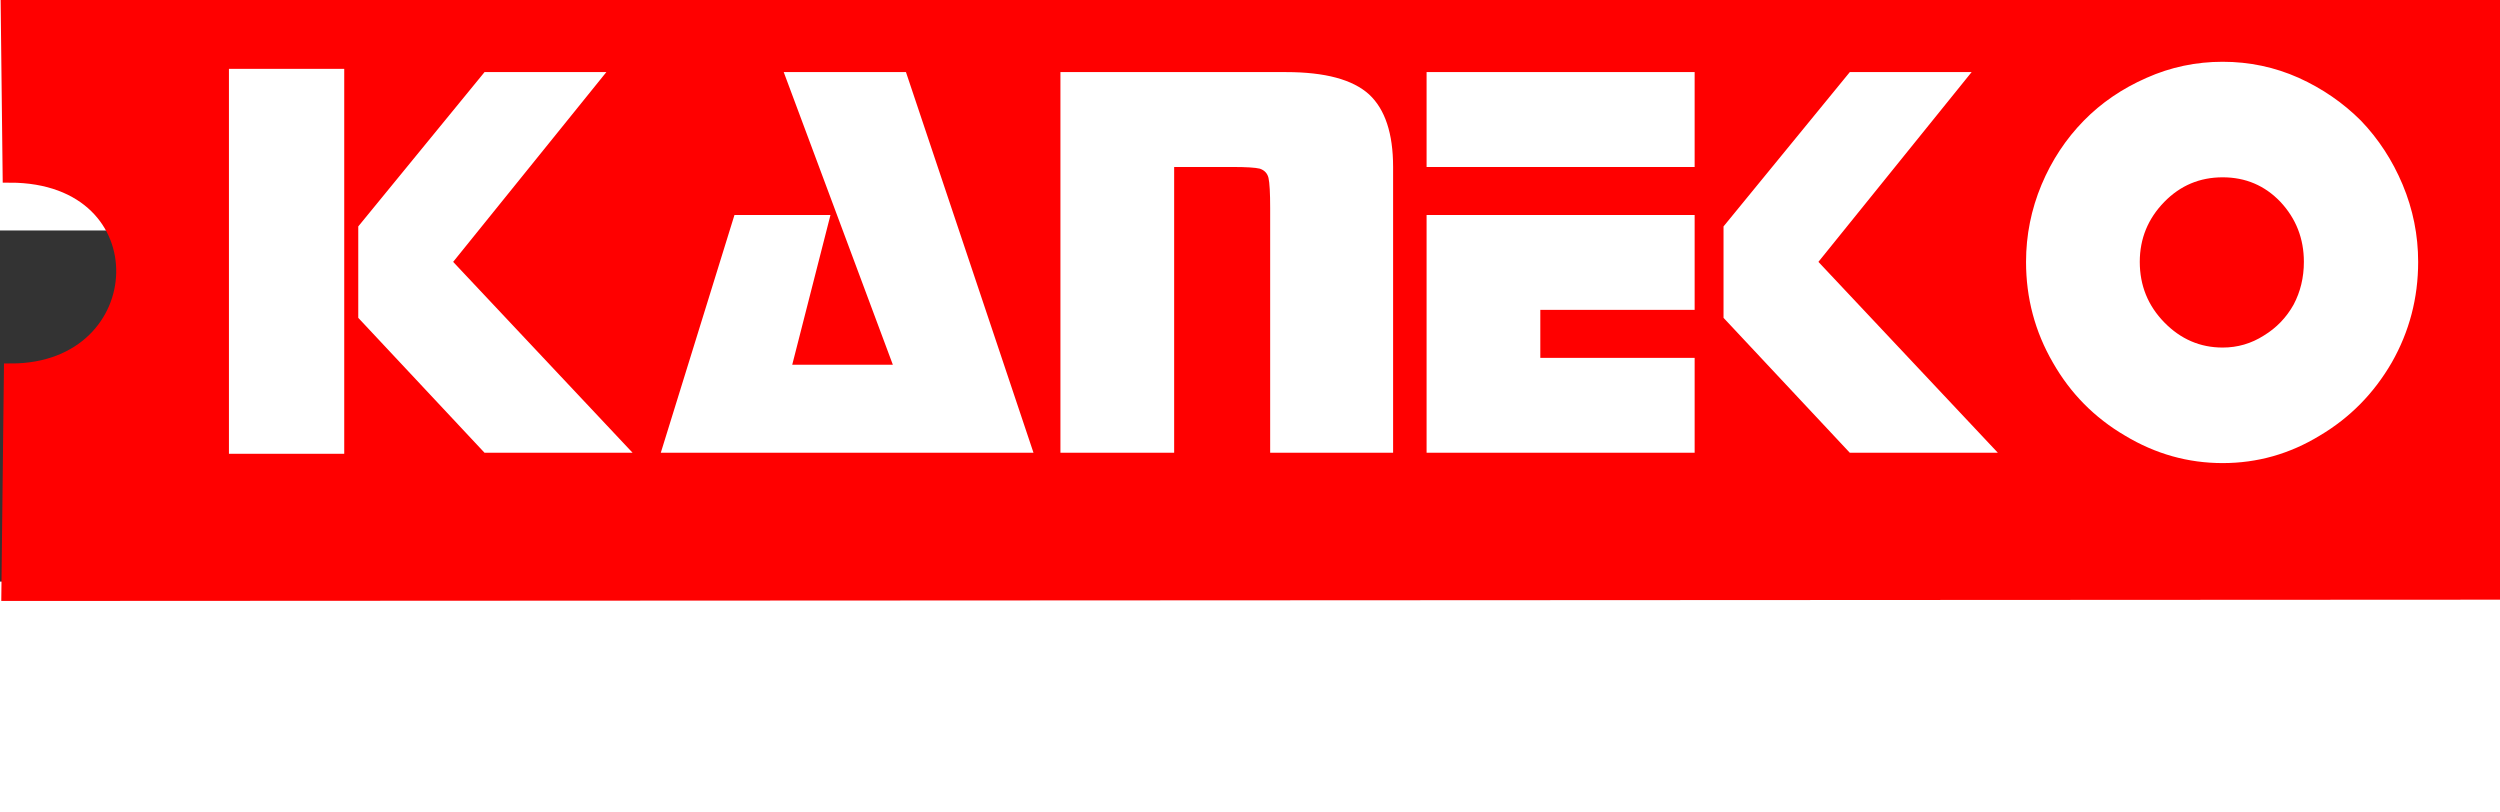 <?xml version="1.0" encoding="UTF-8" standalone="no"?>
<svg
   xmlns:dc="http://purl.org/dc/elements/1.1/"
   xmlns:cc="http://creativecommons.org/ns#"
   xmlns:rdf="http://www.w3.org/1999/02/22-rdf-syntax-ns#"
   xmlns:svg="http://www.w3.org/2000/svg"
   xmlns="http://www.w3.org/2000/svg"
   xmlns:sodipodi="http://sodipodi.sourceforge.net/DTD/sodipodi-0.dtd"
   xmlns:inkscape="http://www.inkscape.org/namespaces/inkscape"
   height="161.57"
   width="497.405"
   viewBox="-109.852 -45.739 394.628 55.425"
   version="1.1"
   id="svg18"
   sodipodi:docname="Kaneko-Logo.wine.svg"
   inkscape:version="0.92.5 (2060ec1f9f, 2020-04-08)">
  <rect x="-109.852" y="-45.739" width="394.628" height="55.425" fill="#333333" stroke="none"/>
  <defs
     id="defs22" />
  <sodipodi:namedview
     pagecolor="#ffffff"
     bordercolor="#666666"
     borderopacity="1"
     objecttolerance="10"
     gridtolerance="10"
     guidetolerance="10"
     inkscape:pageopacity="0"
     inkscape:pageshadow="2"
     inkscape:window-width="1366"
     inkscape:window-height="740"
     id="namedview20"
     showgrid="false"
     inkscape:pagecheckerboard="true"
     inkscape:zoom="0.70799066"
     inkscape:cx="-94.617319"
     inkscape:cy="60.425617"
     inkscape:window-x="0"
     inkscape:window-y="0"
     inkscape:window-maximized="1"
     inkscape:current-layer="svg18" />
  <path
     style="fill:#ff0000;fill-rule:evenodd;stroke:#ff0000;stroke-width:2.255"
     inkscape:connector-curvature="0"
     id="path2"
     d="m -108.309,-54.416 c 24.61,0 23.128,30.802 0.201,30.802 l -0.402,35.229 392.159,-0.201 V -89.645 h -392.36 z" />
  <g
     id="g6"
     style="line-height:125%"
     transform="matrix(0.566,0,0,0.566,-114.567,-578.565)">
    <path
       inkscape:connector-curvature="0"
       id="path4"
       word-spacing="0"
       letter-spacing="0"
       font-size="159.402"
       font-weight="400"
       d="m 108.246,940.261 35.219,-43.041 h 33.974 l -42.73,52.926 50.046,53.238 h -41.29 l -35.22,-37.632 z M 226.902,897.22 h 34.09 l 35.57,106.164 H 192.616 l 20.548,-66.314 h 26.775 l -10.663,41.757 h 28.058 z m 140.138,0 q 16.267,0 23.116,6.226 6.694,6.227 6.694,20.237 v 79.7 h -34.286 v -68.22 q 0,-6.382 -0.467,-8.445 -0.467,-1.906 -2.413,-2.568 -1.906,-0.467 -7.627,-0.467 H 335.79 v 79.7 H 304.073 V 897.22 Z m 113.908,39.85 v 26.463 h -43.042 v 13.388 h 43.042 v 26.463 H 406.19 V 937.07 Z M 406.19,897.22 h 74.758 v 26.463 H 406.19 Z m 82.814,43.041 35.219,-43.041 h 33.974 l -42.73,52.926 50.046,53.238 h -41.29 l -35.22,-37.632 z m 139.204,-13.698 q -9.574,0 -16.267,6.849 -6.85,7.005 -6.85,16.734 0,9.885 6.85,16.89 6.849,7.005 16.267,7.005 6.226,0 11.48,-3.347 5.254,-3.191 8.29,-8.6 2.879,-5.41 2.879,-11.948 0,-9.729 -6.538,-16.734 -6.538,-6.85 -16.111,-6.85 z m 0,-32.223 q 11.169,0 21.209,4.475 9.885,4.476 17.357,11.948 7.355,7.666 11.636,17.862 4.32,10.352 4.32,21.521 0,15.139 -7.356,28.059 -7.472,12.92 -20.08,20.392 -12.57,7.666 -27.086,7.666 -14.516,0 -27.242,-7.666 -12.764,-7.472 -20.12,-20.392 -7.472,-12.92 -7.472,-28.059 0,-11.169 4.32,-21.52 4.28,-10.197 11.792,-17.863 7.316,-7.472 17.512,-11.948 10.04,-4.475 21.21,-4.475 z"
       style="font-weight:400;font-size:159.402px;font-family:Stop;-inkscape-font-specification:Stop;letter-spacing:0;word-spacing:0;fill:#ffffff" />
  </g>
  <path
     style="fill:#ffffff;stroke:#ffffff;stroke-width:2.255"
     inkscape:connector-curvature="0"
     id="path8"
     d="m -72.586,-70.123 h 15.944 v 58.506 h -15.944 z" />
  <path
     d="m -97.038,36.572 c -1.168,0.546 -2.369,0.818 -3.604,0.818 -1.191,0 -2.301,-0.219 -3.333,-0.655 -1.032,-0.436 -1.923,-1.027 -2.677,-1.774 -0.753,-0.747 -1.345,-1.633 -1.774,-2.661 -0.429,-1.027 -0.643,-2.132 -0.643,-3.315 0,-1.183 0.219,-2.293 0.655,-3.328 0.438,-1.034 1.032,-1.925 1.786,-2.672 0.753,-0.747 1.645,-1.338 2.677,-1.774 1.032,-0.436 2.136,-0.655 3.31,-0.655 1.264,0 2.492,0.277 3.681,0.83 1.191,0.553 2.155,1.295 2.892,2.23 l -2.213,2.264 c -0.557,-0.716 -1.214,-1.264 -1.965,-1.646 -0.753,-0.381 -1.552,-0.572 -2.395,-0.572 -0.708,0 -1.376,0.138 -2,0.41 -0.625,0.272 -1.163,0.645 -1.616,1.12 -0.452,0.475 -0.805,1.035 -1.063,1.682 -0.256,0.645 -0.384,1.35 -0.384,2.113 0,0.747 0.133,1.444 0.395,2.089 0.264,0.647 0.625,1.202 1.086,1.669 0.459,0.468 1.001,0.838 1.627,1.11 0.624,0.272 1.306,0.408 2.043,0.408 0.83,0 1.604,-0.18 2.328,-0.536 0.723,-0.358 1.363,-0.872 1.92,-1.541 l 2.145,2.194 c -0.753,0.919 -1.713,1.65 -2.879,2.194 z m 42.507,0.188 c -1.024,0.436 -2.124,0.653 -3.299,0.653 -1.16,0 -2.252,-0.217 -3.276,-0.653 -1.024,-0.436 -1.909,-1.032 -2.654,-1.787 -0.745,-0.755 -1.337,-1.65 -1.773,-2.685 -0.437,-1.034 -0.656,-2.136 -0.656,-3.302 0,-1.168 0.219,-2.269 0.656,-3.304 0.436,-1.035 1.027,-1.93 1.773,-2.685 0.745,-0.755 1.63,-1.35 2.654,-1.786 1.024,-0.436 2.116,-0.655 3.276,-0.655 1.175,0 2.275,0.219 3.299,0.655 1.024,0.436 1.909,1.031 2.654,1.786 0.745,0.755 1.337,1.65 1.774,2.685 0.436,1.035 0.655,2.136 0.655,3.304 0,1.167 -0.219,2.269 -0.655,3.302 -0.438,1.035 -1.029,1.93 -1.774,2.685 -0.745,0.755 -1.63,1.351 -2.654,1.787 z m -3.299,-2.452 c -0.708,0 -1.366,-0.136 -1.977,-0.408 -0.609,-0.274 -1.137,-0.647 -1.581,-1.121 -0.444,-0.475 -0.794,-1.039 -1.05,-1.693 -0.256,-0.653 -0.384,-1.353 -0.384,-2.1 0,-0.763 0.128,-1.468 0.384,-2.113 0.256,-0.647 0.606,-1.207 1.05,-1.682 0.444,-0.475 0.972,-0.847 1.581,-1.12 0.611,-0.274 1.269,-0.41 1.977,-0.41 0.708,0 1.371,0.136 1.988,0.41 0.617,0.272 1.149,0.645 1.593,1.12 0.444,0.475 0.794,1.035 1.05,1.682 0.256,0.645 0.384,1.35 0.384,2.113 0,0.747 -0.128,1.447 -0.384,2.1 -0.256,0.655 -0.606,1.219 -1.05,1.693 -0.444,0.475 -0.975,0.847 -1.593,1.121 -0.617,0.272 -1.28,0.408 -1.988,0.408 z m 49.658,-0.141 v 2.99 H -20.101 V 20.814 h 3.276 v 13.353 z m 41.298,2.99 V 34.168 H 24.474 V 20.814 h -3.275 v 16.343 z m 41.616,-2.943 v 2.943 H 62.497 V 20.814 h 12.154 v 2.941 h -8.878 v 3.735 h 5.851 v 2.849 h -5.851 v 3.876 z m 36.329,3.176 c 1.235,0 2.435,-0.272 3.604,-0.818 1.167,-0.544 2.128,-1.275 2.879,-2.194 l -2.145,-2.194 c -0.557,0.669 -1.197,1.183 -1.92,1.541 -0.723,0.356 -1.499,0.536 -2.327,0.536 -0.739,0 -1.419,-0.136 -2.045,-0.408 -0.625,-0.272 -1.168,-0.642 -1.627,-1.11 -0.46,-0.467 -0.822,-1.022 -1.084,-1.669 -0.264,-0.645 -0.395,-1.342 -0.395,-2.089 0,-0.763 0.128,-1.468 0.384,-2.113 0.256,-0.647 0.609,-1.207 1.061,-1.682 0.452,-0.475 0.99,-0.847 1.615,-1.12 0.625,-0.272 1.291,-0.41 2,-0.41 0.843,0 1.641,0.191 2.395,0.572 0.753,0.382 1.408,0.93 1.966,1.646 l 2.213,-2.264 c -0.737,-0.935 -1.701,-1.677 -2.891,-2.23 -1.191,-0.553 -2.418,-0.83 -3.683,-0.83 -1.175,0 -2.278,0.219 -3.31,0.655 -1.031,0.436 -1.923,1.027 -2.677,1.774 -0.753,0.747 -1.348,1.638 -1.784,2.672 -0.438,1.035 -0.656,2.145 -0.656,3.328 0,1.183 0.216,2.288 0.645,3.315 0.429,1.027 1.019,1.914 1.773,2.661 0.753,0.747 1.646,1.338 2.677,1.774 1.032,0.436 2.144,0.655 3.333,0.655 z m 43.332,-13.588 v 13.355 h -3.276 V 23.802 h -5.331 v -2.988 h 13.917 v 2.988 z m 37.526,13.355 V 20.814 h -3.276 v 16.343 z m 41.028,-0.397 c -1.024,0.436 -2.124,0.653 -3.299,0.653 -1.159,0 -2.251,-0.217 -3.275,-0.653 -1.024,-0.436 -1.91,-1.032 -2.656,-1.787 -0.745,-0.755 -1.337,-1.65 -1.773,-2.685 -0.438,-1.034 -0.655,-2.136 -0.655,-3.302 0,-1.168 0.217,-2.269 0.655,-3.304 0.436,-1.035 1.027,-1.93 1.773,-2.685 0.745,-0.755 1.632,-1.35 2.656,-1.786 1.024,-0.436 2.116,-0.655 3.275,-0.655 1.175,0 2.275,0.219 3.299,0.655 1.024,0.436 1.909,1.031 2.654,1.786 0.745,0.755 1.337,1.65 1.774,2.685 0.436,1.035 0.655,2.136 0.655,3.304 0,1.167 -0.219,2.269 -0.655,3.302 -0.438,1.035 -1.029,1.93 -1.774,2.685 -0.745,0.755 -1.63,1.351 -2.654,1.787 z m -3.299,-2.452 c -0.708,0 -1.366,-0.136 -1.977,-0.408 -0.609,-0.274 -1.136,-0.647 -1.581,-1.121 -0.444,-0.475 -0.794,-1.039 -1.05,-1.693 -0.256,-0.653 -0.384,-1.353 -0.384,-2.1 0,-0.763 0.128,-1.468 0.384,-2.113 0.256,-0.647 0.606,-1.207 1.05,-1.682 0.446,-0.475 0.972,-0.847 1.581,-1.12 0.611,-0.274 1.269,-0.41 1.977,-0.41 0.708,0 1.371,0.136 1.988,0.41 0.617,0.272 1.149,0.645 1.593,1.12 0.444,0.475 0.796,1.035 1.052,1.682 0.256,0.645 0.384,1.35 0.384,2.113 0,0.747 -0.128,1.447 -0.384,2.1 -0.256,0.655 -0.608,1.219 -1.052,1.693 -0.444,0.475 -0.975,0.847 -1.593,1.121 -0.617,0.272 -1.28,0.408 -1.988,0.408 z m 40.825,-8.079 v 10.928 h -3.095 V 20.814 h 3.118 l 7.862,10.576 V 20.814 h 3.072 v 16.343 h -2.892 z"
     id="path40"
     inkscape:connector-curvature="0"
     style="clip-rule:evenodd;fill:#ffffff;fill-rule:evenodd;stroke-width:1.62" />
</svg>
